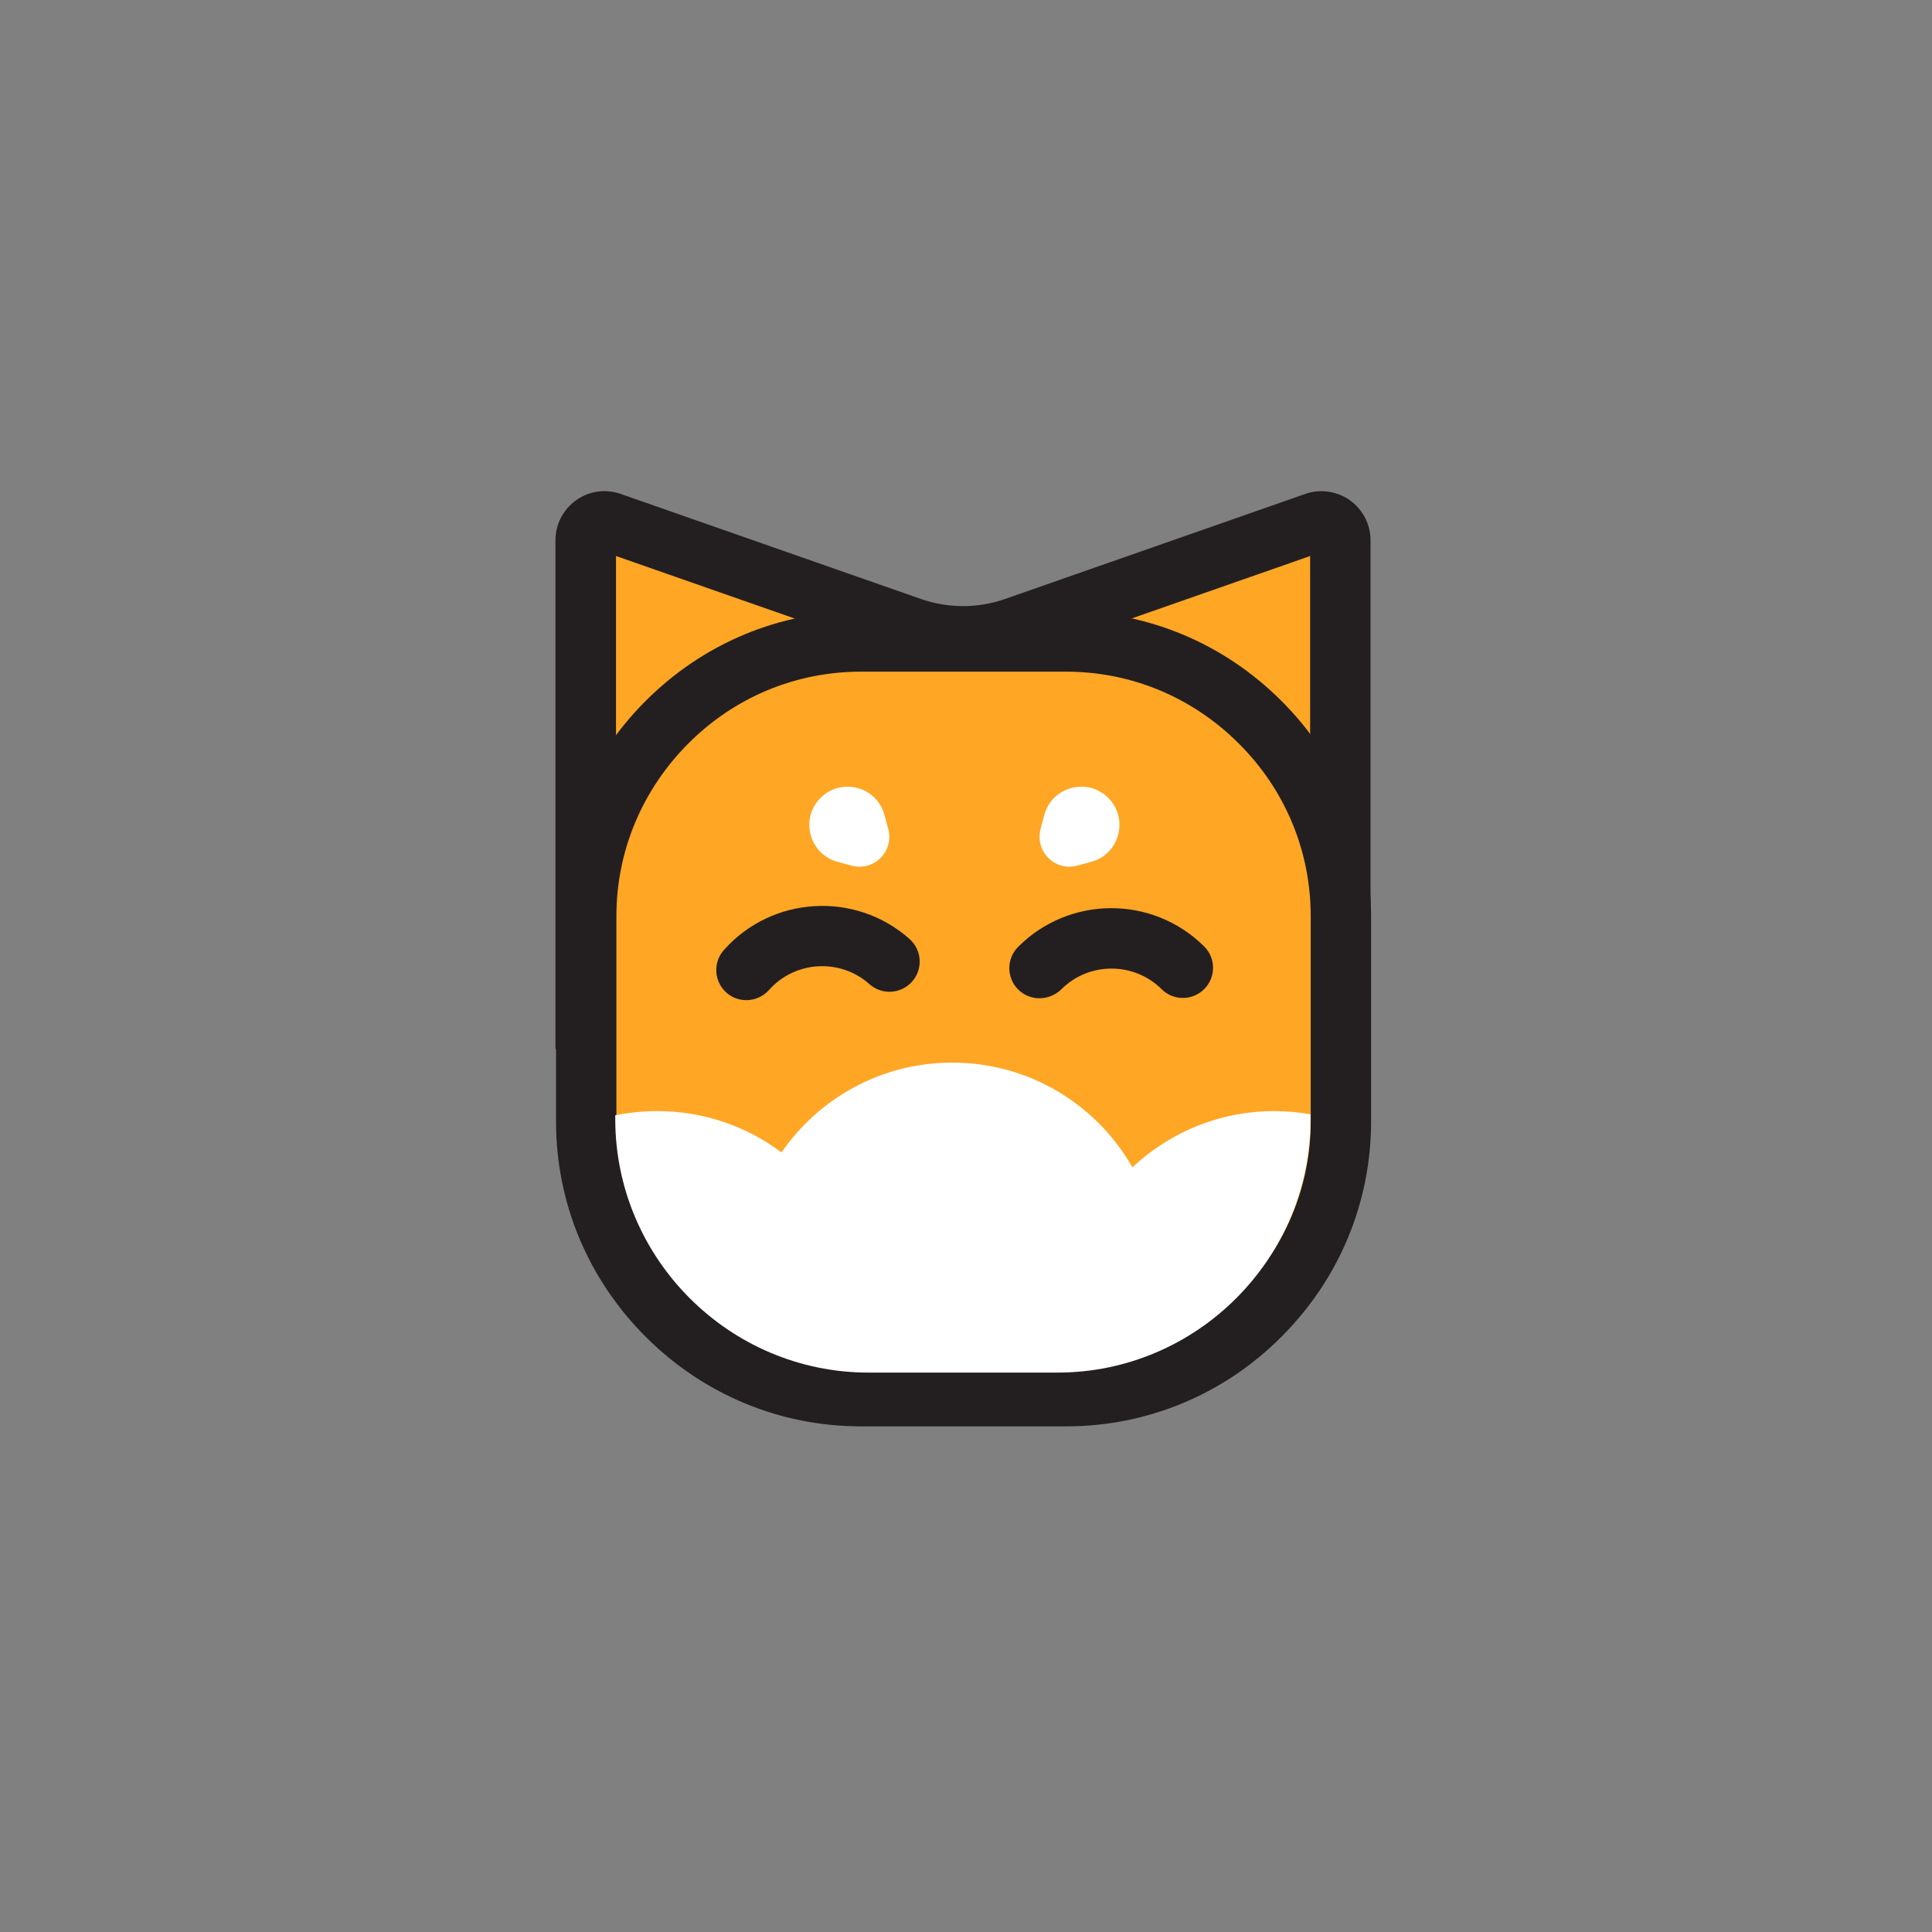 <?xml version="1.0" standalone="no"?><!DOCTYPE svg PUBLIC "-//W3C//DTD SVG 1.1//EN" "http://www.w3.org/Graphics/SVG/1.1/DTD/svg11.dtd"><svg t="1553763741040" class="icon" style="" viewBox="0 0 1024 1024" version="1.1" xmlns="http://www.w3.org/2000/svg" p-id="5881" xmlns:xlink="http://www.w3.org/1999/xlink" width="80" height="80"><rect x="0" y="0" width="1024" height="1024" fill="#808080" stroke="none"/><defs><style type="text/css"></style></defs><path d="M508.7 927.6c-56.2 0-110.6-11-161.9-32.7-49.5-21-94-50.9-132.2-89.1-38.2-38.2-68.2-82.7-89.1-132.2-21.7-51.3-32.7-105.8-32.7-161.9 0-56.2 11-110.6 32.7-161.9 21-49.5 50.9-94 89.1-132.2 38.2-38.2 82.7-68.2 132.2-89.1 51.3-21.7 105.8-32.7 161.9-32.7s110.6 11 161.9 32.7c49.5 21 94 50.9 132.2 89.1 38.2 38.2 68.2 82.7 89.1 132.2 21.7 51.3 32.7 105.8 32.7 161.9 0 56.2-11 110.6-32.7 161.9-21 49.5-50.9 94-89.1 132.2-38.2 38.2-82.7 68.2-132.2 89.1-51.2 21.7-105.7 32.7-161.9 32.7z m0-800c-51.8 0-102.1 10.2-149.5 30.2-45.7 19.3-86.8 47-122.1 82.3s-63 76.3-82.3 122.1c-20 47.3-30.2 97.6-30.2 149.5 0 51.8 10.2 102.1 30.2 149.5 19.3 45.7 47 86.8 82.3 122.1s76.3 63 122.1 82.3c47.3 20 97.6 30.2 149.5 30.2s102.1-10.2 149.5-30.2c45.7-19.3 86.8-47 122.1-82.3s63-76.3 82.3-122.1c20-47.3 30.2-97.6 30.2-149.5 0-51.8-10.2-102.1-30.2-149.5-19.3-45.7-47-86.8-82.3-122.1s-76.3-63-122.1-82.3c-47.3-20-97.6-30.2-149.5-30.2z" fill="" p-id="5882"></path><path d="M710.4 540h-400V286.3c0-6.9 6.8-11.7 13.3-9.4l159.2 55.7c17.8 6.2 37.2 6.2 55 0l159.2-55.7c6.5-2.3 13.3 2.6 13.3 9.4V540z" fill="#FFA625" p-id="5883"></path><path d="M726.4 556h-432V286.3c0-8.4 4.1-16.3 11-21.2 6.9-4.9 15.7-6.1 23.6-3.3l159.2 55.7c14.3 5 30.1 5 44.4 0l159.2-55.7c7.9-2.8 16.8-1.5 23.6 3.3 6.9 4.9 11 12.8 11 21.2V556z m-400-32h368V294.7l-151.2 52.9c-21.1 7.4-44.4 7.4-65.5 0l-151.2-52.9V524z" fill="#231F20" p-id="5884"></path><path d="M565.1 740H456.3c-80.1 0-145.6-65.5-145.6-145.6V485.6c0-80.1 65.5-145.6 145.6-145.6h108.8c80.1 0 145.6 65.5 145.6 145.6v108.8c0 80.1-65.5 145.6-145.6 145.6z" fill="#FFA625" p-id="5885"></path><path d="M565.1 756H456.3c-43 0-83.5-16.9-114.1-47.5-30.6-30.6-47.5-71.1-47.5-114.1V485.6c0-43 16.9-83.5 47.5-114.1S413.3 324 456.3 324h108.8c43 0 83.5 16.9 114.1 47.5 30.6 30.6 47.5 71.1 47.5 114.1v108.8c0 43-16.9 83.5-47.5 114.1-30.5 30.6-71.1 47.5-114.1 47.5zM456.3 356c-34.5 0-67 13.5-91.5 38.1s-38.1 57.1-38.1 91.5v108.8c0 34.5 13.5 67 38.1 91.5 24.6 24.6 57.1 38.1 91.5 38.1h108.8c34.5 0 67-13.5 91.5-38.1 24.6-24.6 38.1-57.1 38.1-91.5V485.6c0-34.5-13.5-67-38.1-91.5-24.6-24.6-57.1-38.1-91.5-38.1H456.3z" fill="#231F20" p-id="5886"></path><path d="M460.3 727.5h100.2c73.8 0 134.1-60.4 134.1-134.1v-2.8c-6.2-1.1-12.6-1.7-19.1-1.7-29.1 0-55.6 11.3-75.3 29.8-18.9-33.2-54.6-55.5-95.5-55.5-37.6 0-70.7 18.9-90.5 47.6-18.4-13.8-41.2-21.9-65.9-21.9-7.6 0-15 0.8-22.2 2.2v2.2c0.1 73.8 60.4 134.2 134.2 134.2z" fill="#FFFFFF" p-id="5887"></path><path d="M467.3 610.5a40.6 25.3 0 1 0 81.2 0 40.6 25.3 0 1 0-81.2 0Z" fill="" p-id="5888"></path><path d="M470.8 439.4l-2-7.4c-4-15.1-22.9-20.1-33.9-9.1-11 11-6 29.9 9.1 33.9l7.4 2c11.8 3.2 22.6-7.6 19.4-19.4zM551.5 439.4l2-7.4c4-15.1 22.9-20.1 33.9-9.1 11 11 6 29.9-9.1 33.9l-7.4 2c-11.7 3.2-22.5-7.6-19.4-19.4z" fill="#FFFFFF" p-id="5889"></path><path d="M463.3 683.9c-27.6 0-50-22.4-50-50 0-4.4 3.6-8 8-8s8 3.6 8 8c0 18.7 15.2 34 34 34s34-15.2 34-34c0-4.4 3.6-8 8-8s8 3.6 8 8c0 27.5-22.4 50-50 50z" fill="" p-id="5890"></path><path d="M548.5 683.9c-27.6 0-50-22.4-50-50 0-4.4 3.6-8 8-8s8 3.6 8 8c0 18.7 15.2 34 34 34s34-15.2 34-34c0-4.4 3.6-8 8-8s8 3.6 8 8c0 27.5-22.4 50-50 50z" fill="" p-id="5891"></path><path d="M395.6 530.1c-3.8 0-7.6-1.3-10.6-4-6.6-5.9-7.2-16-1.3-22.6 25.5-28.7 69.7-31.3 98.4-5.8 6.6 5.9 7.2 16 1.3 22.6-5.9 6.6-16 7.2-22.6 1.3-15.5-13.8-39.4-12.4-53.2 3.1-3.2 3.6-7.6 5.4-12 5.4zM551 529.1c-4.1 0-8.2-1.5-11.3-4.6-6.3-6.2-6.3-16.4-0.1-22.6 27.1-27.3 71.3-27.4 98.6-0.3 6.3 6.2 6.3 16.4 0.1 22.6-6.2 6.3-16.4 6.3-22.6 0.1-14.7-14.6-38.7-14.6-53.3 0.2-3.2 3-7.3 4.6-11.4 4.6z" fill="#231F20" p-id="5892"></path></svg>